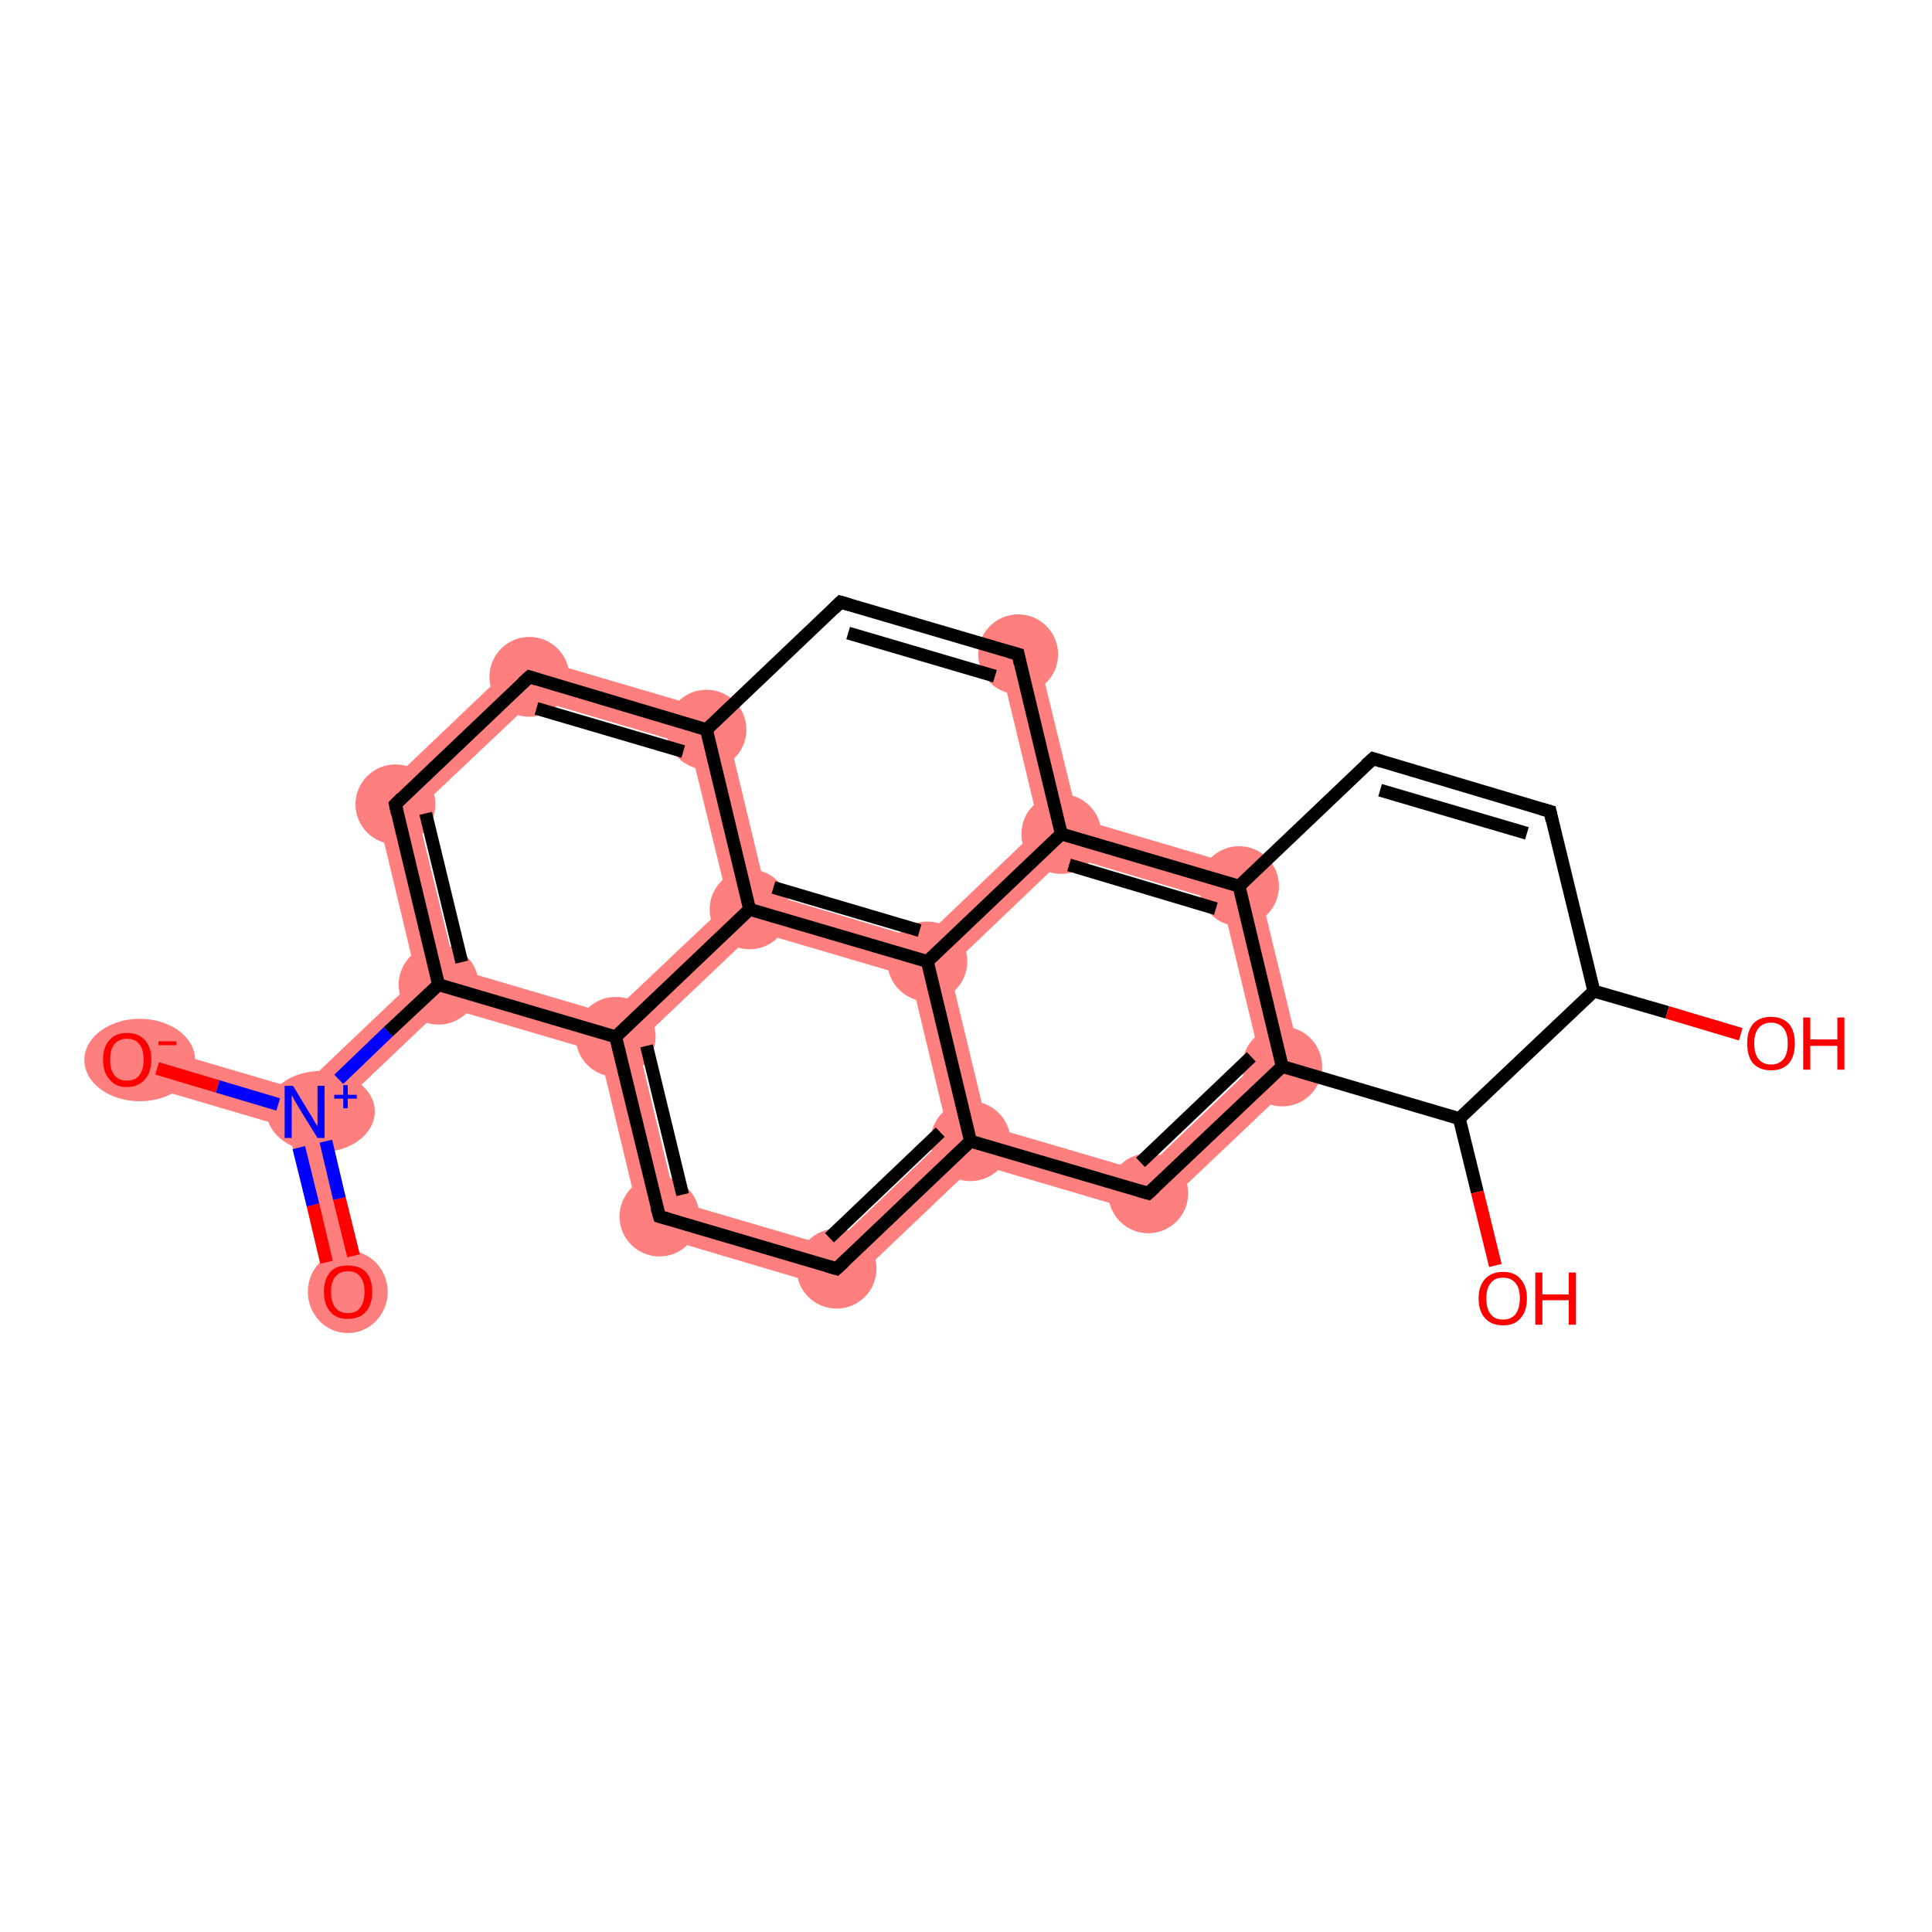 <?xml version='1.0' encoding='iso-8859-1'?>
<svg version='1.1' baseProfile='full'
              xmlns='http://www.w3.org/2000/svg'
                      xmlns:rdkit='http://www.rdkit.org/xml'
                      xmlns:xlink='http://www.w3.org/1999/xlink'
                  xml:space='preserve'
width='300px' height='300px' viewBox='0 0 300 300'>
<!-- END OF HEADER -->
<rect style='opacity:1.0;fill:#FFFFFF;stroke:none' width='300.0' height='300.0' x='0.0' y='0.0'> </rect>
<path class='bond-0 atom-0 atom-1' d='M 47.3,172.6 L 50.7,173.6 L 57.0,199.8 L 51.0,201.3 L 44.7,175.1 Z' style='fill:#FF7F7F;fill-rule:evenodd;fill-opacity:1;stroke:#FF7F7F;stroke-width:0.0px;stroke-linecap:butt;stroke-linejoin:miter;stroke-opacity:1;' />
<path class='bond-1 atom-1 atom-2' d='M 20.6,161.6 L 46.5,169.2 L 47.3,172.6 L 44.7,175.1 L 18.9,167.5 Z' style='fill:#FF7F7F;fill-rule:evenodd;fill-opacity:1;stroke:#FF7F7F;stroke-width:0.0px;stroke-linecap:butt;stroke-linejoin:miter;stroke-opacity:1;' />
<path class='bond-2 atom-1 atom-3' d='M 64.7,151.9 L 68.1,152.9 L 68.9,156.3 L 50.7,173.6 L 47.3,172.6 L 46.5,169.2 Z' style='fill:#FF7F7F;fill-rule:evenodd;fill-opacity:1;stroke:#FF7F7F;stroke-width:0.0px;stroke-linecap:butt;stroke-linejoin:miter;stroke-opacity:1;' />
<path class='bond-3 atom-3 atom-4' d='M 58.0,123.9 L 64.7,125.9 L 70.7,150.4 L 68.1,152.9 L 64.7,151.9 Z' style='fill:#FF7F7F;fill-rule:evenodd;fill-opacity:1;stroke:#FF7F7F;stroke-width:0.0px;stroke-linecap:butt;stroke-linejoin:miter;stroke-opacity:1;' />
<path class='bond-24 atom-3 atom-16' d='M 70.7,150.4 L 94.8,157.5 L 95.6,161.0 L 93.1,163.4 L 68.9,156.3 L 68.1,152.9 Z' style='fill:#FF7F7F;fill-rule:evenodd;fill-opacity:1;stroke:#FF7F7F;stroke-width:0.0px;stroke-linecap:butt;stroke-linejoin:miter;stroke-opacity:1;' />
<path class='bond-4 atom-4 atom-5' d='M 81.3,101.7 L 83.0,108.6 L 64.7,125.9 L 58.0,123.9 Z' style='fill:#FF7F7F;fill-rule:evenodd;fill-opacity:1;stroke:#FF7F7F;stroke-width:0.0px;stroke-linecap:butt;stroke-linejoin:miter;stroke-opacity:1;' />
<path class='bond-5 atom-5 atom-6' d='M 81.3,101.7 L 112.3,110.8 L 107.1,115.7 L 83.0,108.6 Z' style='fill:#FF7F7F;fill-rule:evenodd;fill-opacity:1;stroke:#FF7F7F;stroke-width:0.0px;stroke-linecap:butt;stroke-linejoin:miter;stroke-opacity:1;' />
<path class='bond-25 atom-6 atom-17' d='M 112.3,110.8 L 119.0,138.7 L 116.4,141.2 L 113.1,140.2 L 107.1,115.7 Z' style='fill:#FF7F7F;fill-rule:evenodd;fill-opacity:1;stroke:#FF7F7F;stroke-width:0.0px;stroke-linecap:butt;stroke-linejoin:miter;stroke-opacity:1;' />
<path class='bond-8 atom-8 atom-9' d='M 161.0,100.9 L 167.4,127.1 L 164.8,129.5 L 161.4,128.5 L 155.1,102.3 Z' style='fill:#FF7F7F;fill-rule:evenodd;fill-opacity:1;stroke:#FF7F7F;stroke-width:0.0px;stroke-linecap:butt;stroke-linejoin:miter;stroke-opacity:1;' />
<path class='bond-9 atom-9 atom-10' d='M 167.4,127.1 L 194.9,135.2 L 189.8,140.1 L 165.6,132.9 L 164.8,129.5 Z' style='fill:#FF7F7F;fill-rule:evenodd;fill-opacity:1;stroke:#FF7F7F;stroke-width:0.0px;stroke-linecap:butt;stroke-linejoin:miter;stroke-opacity:1;' />
<path class='bond-26 atom-9 atom-18' d='M 161.4,128.5 L 164.8,129.5 L 165.6,132.9 L 147.4,150.3 L 144.0,149.3 L 143.2,145.9 Z' style='fill:#FF7F7F;fill-rule:evenodd;fill-opacity:1;stroke:#FF7F7F;stroke-width:0.0px;stroke-linecap:butt;stroke-linejoin:miter;stroke-opacity:1;' />
<path class='bond-10 atom-10 atom-11' d='M 194.9,135.2 L 202.5,166.6 L 195.7,164.5 L 189.8,140.1 Z' style='fill:#FF7F7F;fill-rule:evenodd;fill-opacity:1;stroke:#FF7F7F;stroke-width:0.0px;stroke-linecap:butt;stroke-linejoin:miter;stroke-opacity:1;' />
<path class='bond-11 atom-11 atom-12' d='M 195.7,164.5 L 202.5,166.6 L 179.1,188.8 L 177.5,181.9 Z' style='fill:#FF7F7F;fill-rule:evenodd;fill-opacity:1;stroke:#FF7F7F;stroke-width:0.0px;stroke-linecap:butt;stroke-linejoin:miter;stroke-opacity:1;' />
<path class='bond-12 atom-12 atom-13' d='M 153.3,174.8 L 177.5,181.9 L 179.1,188.8 L 151.6,180.7 L 150.7,177.2 Z' style='fill:#FF7F7F;fill-rule:evenodd;fill-opacity:1;stroke:#FF7F7F;stroke-width:0.0px;stroke-linecap:butt;stroke-linejoin:miter;stroke-opacity:1;' />
<path class='bond-13 atom-13 atom-14' d='M 147.3,176.2 L 150.7,177.2 L 151.6,180.7 L 130.8,200.5 L 129.1,193.6 Z' style='fill:#FF7F7F;fill-rule:evenodd;fill-opacity:1;stroke:#FF7F7F;stroke-width:0.0px;stroke-linecap:butt;stroke-linejoin:miter;stroke-opacity:1;' />
<path class='bond-28 atom-13 atom-18' d='M 144.0,149.3 L 147.4,150.3 L 153.3,174.8 L 150.7,177.2 L 147.3,176.2 L 141.4,151.7 Z' style='fill:#FF7F7F;fill-rule:evenodd;fill-opacity:1;stroke:#FF7F7F;stroke-width:0.0px;stroke-linecap:butt;stroke-linejoin:miter;stroke-opacity:1;' />
<path class='bond-14 atom-14 atom-15' d='M 104.9,186.5 L 129.1,193.6 L 130.8,200.5 L 99.8,191.3 Z' style='fill:#FF7F7F;fill-rule:evenodd;fill-opacity:1;stroke:#FF7F7F;stroke-width:0.0px;stroke-linecap:butt;stroke-linejoin:miter;stroke-opacity:1;' />
<path class='bond-15 atom-15 atom-16' d='M 95.6,161.0 L 99.0,162.0 L 104.9,186.5 L 99.8,191.3 L 93.1,163.4 Z' style='fill:#FF7F7F;fill-rule:evenodd;fill-opacity:1;stroke:#FF7F7F;stroke-width:0.0px;stroke-linecap:butt;stroke-linejoin:miter;stroke-opacity:1;' />
<path class='bond-16 atom-16 atom-17' d='M 113.1,140.2 L 116.4,141.2 L 117.3,144.6 L 99.0,162.0 L 95.6,161.0 L 94.8,157.5 Z' style='fill:#FF7F7F;fill-rule:evenodd;fill-opacity:1;stroke:#FF7F7F;stroke-width:0.0px;stroke-linecap:butt;stroke-linejoin:miter;stroke-opacity:1;' />
<path class='bond-17 atom-17 atom-18' d='M 119.0,138.7 L 143.2,145.9 L 144.0,149.3 L 141.4,151.7 L 117.3,144.6 L 116.4,141.2 Z' style='fill:#FF7F7F;fill-rule:evenodd;fill-opacity:1;stroke:#FF7F7F;stroke-width:0.0px;stroke-linecap:butt;stroke-linejoin:miter;stroke-opacity:1;' />
<ellipse cx='54.0' cy='200.6' rx='5.7' ry='5.9' class='atom-0'  style='fill:#FF7F7F;fill-rule:evenodd;stroke:#FF7F7F;stroke-width:1.0px;stroke-linecap:butt;stroke-linejoin:miter;stroke-opacity:1' />
<ellipse cx='49.8' cy='172.6' rx='7.9' ry='5.8' class='atom-1'  style='fill:#FF7F7F;fill-rule:evenodd;stroke:#FF7F7F;stroke-width:1.0px;stroke-linecap:butt;stroke-linejoin:miter;stroke-opacity:1' />
<ellipse cx='21.7' cy='164.6' rx='8.1' ry='5.9' class='atom-2'  style='fill:#FF7F7F;fill-rule:evenodd;stroke:#FF7F7F;stroke-width:1.0px;stroke-linecap:butt;stroke-linejoin:miter;stroke-opacity:1' />
<ellipse cx='68.1' cy='152.9' rx='5.7' ry='5.7' class='atom-3'  style='fill:#FF7F7F;fill-rule:evenodd;stroke:#FF7F7F;stroke-width:1.0px;stroke-linecap:butt;stroke-linejoin:miter;stroke-opacity:1' />
<ellipse cx='61.4' cy='124.9' rx='5.7' ry='5.7' class='atom-4'  style='fill:#FF7F7F;fill-rule:evenodd;stroke:#FF7F7F;stroke-width:1.0px;stroke-linecap:butt;stroke-linejoin:miter;stroke-opacity:1' />
<ellipse cx='82.2' cy='105.1' rx='5.7' ry='5.7' class='atom-5'  style='fill:#FF7F7F;fill-rule:evenodd;stroke:#FF7F7F;stroke-width:1.0px;stroke-linecap:butt;stroke-linejoin:miter;stroke-opacity:1' />
<ellipse cx='109.7' cy='113.3' rx='5.7' ry='5.7' class='atom-6'  style='fill:#FF7F7F;fill-rule:evenodd;stroke:#FF7F7F;stroke-width:1.0px;stroke-linecap:butt;stroke-linejoin:miter;stroke-opacity:1' />
<ellipse cx='158.1' cy='101.6' rx='5.7' ry='5.7' class='atom-8'  style='fill:#FF7F7F;fill-rule:evenodd;stroke:#FF7F7F;stroke-width:1.0px;stroke-linecap:butt;stroke-linejoin:miter;stroke-opacity:1' />
<ellipse cx='164.8' cy='129.5' rx='5.7' ry='5.7' class='atom-9'  style='fill:#FF7F7F;fill-rule:evenodd;stroke:#FF7F7F;stroke-width:1.0px;stroke-linecap:butt;stroke-linejoin:miter;stroke-opacity:1' />
<ellipse cx='192.4' cy='137.6' rx='5.7' ry='5.7' class='atom-10'  style='fill:#FF7F7F;fill-rule:evenodd;stroke:#FF7F7F;stroke-width:1.0px;stroke-linecap:butt;stroke-linejoin:miter;stroke-opacity:1' />
<ellipse cx='199.1' cy='165.6' rx='5.7' ry='5.7' class='atom-11'  style='fill:#FF7F7F;fill-rule:evenodd;stroke:#FF7F7F;stroke-width:1.0px;stroke-linecap:butt;stroke-linejoin:miter;stroke-opacity:1' />
<ellipse cx='178.3' cy='185.3' rx='5.7' ry='5.7' class='atom-12'  style='fill:#FF7F7F;fill-rule:evenodd;stroke:#FF7F7F;stroke-width:1.0px;stroke-linecap:butt;stroke-linejoin:miter;stroke-opacity:1' />
<ellipse cx='150.7' cy='177.2' rx='5.7' ry='5.7' class='atom-13'  style='fill:#FF7F7F;fill-rule:evenodd;stroke:#FF7F7F;stroke-width:1.0px;stroke-linecap:butt;stroke-linejoin:miter;stroke-opacity:1' />
<ellipse cx='129.9' cy='197.0' rx='5.7' ry='5.7' class='atom-14'  style='fill:#FF7F7F;fill-rule:evenodd;stroke:#FF7F7F;stroke-width:1.0px;stroke-linecap:butt;stroke-linejoin:miter;stroke-opacity:1' />
<ellipse cx='102.4' cy='188.9' rx='5.7' ry='5.7' class='atom-15'  style='fill:#FF7F7F;fill-rule:evenodd;stroke:#FF7F7F;stroke-width:1.0px;stroke-linecap:butt;stroke-linejoin:miter;stroke-opacity:1' />
<ellipse cx='95.6' cy='161.0' rx='5.7' ry='5.7' class='atom-16'  style='fill:#FF7F7F;fill-rule:evenodd;stroke:#FF7F7F;stroke-width:1.0px;stroke-linecap:butt;stroke-linejoin:miter;stroke-opacity:1' />
<ellipse cx='116.4' cy='141.2' rx='5.7' ry='5.7' class='atom-17'  style='fill:#FF7F7F;fill-rule:evenodd;stroke:#FF7F7F;stroke-width:1.0px;stroke-linecap:butt;stroke-linejoin:miter;stroke-opacity:1' />
<ellipse cx='144.0' cy='149.3' rx='5.7' ry='5.7' class='atom-18'  style='fill:#FF7F7F;fill-rule:evenodd;stroke:#FF7F7F;stroke-width:1.0px;stroke-linecap:butt;stroke-linejoin:miter;stroke-opacity:1' />
<path class='bond-0 atom-0 atom-1' d='M 50.7,196.0 L 48.6,187.1' style='fill:none;fill-rule:evenodd;stroke:#FF0000;stroke-width:2.0px;stroke-linecap:butt;stroke-linejoin:miter;stroke-opacity:1' />
<path class='bond-0 atom-0 atom-1' d='M 48.6,187.1 L 46.4,178.2' style='fill:none;fill-rule:evenodd;stroke:#0000FF;stroke-width:2.0px;stroke-linecap:butt;stroke-linejoin:miter;stroke-opacity:1' />
<path class='bond-0 atom-0 atom-1' d='M 54.9,195.0 L 52.7,186.1' style='fill:none;fill-rule:evenodd;stroke:#FF0000;stroke-width:2.0px;stroke-linecap:butt;stroke-linejoin:miter;stroke-opacity:1' />
<path class='bond-0 atom-0 atom-1' d='M 52.7,186.1 L 50.6,177.2' style='fill:none;fill-rule:evenodd;stroke:#0000FF;stroke-width:2.0px;stroke-linecap:butt;stroke-linejoin:miter;stroke-opacity:1' />
<path class='bond-1 atom-1 atom-2' d='M 43.2,171.5 L 33.8,168.7' style='fill:none;fill-rule:evenodd;stroke:#0000FF;stroke-width:2.0px;stroke-linecap:butt;stroke-linejoin:miter;stroke-opacity:1' />
<path class='bond-1 atom-1 atom-2' d='M 33.8,168.7 L 24.4,165.9' style='fill:none;fill-rule:evenodd;stroke:#FF0000;stroke-width:2.0px;stroke-linecap:butt;stroke-linejoin:miter;stroke-opacity:1' />
<path class='bond-2 atom-1 atom-3' d='M 52.6,167.6 L 60.3,160.2' style='fill:none;fill-rule:evenodd;stroke:#0000FF;stroke-width:2.0px;stroke-linecap:butt;stroke-linejoin:miter;stroke-opacity:1' />
<path class='bond-2 atom-1 atom-3' d='M 60.3,160.2 L 68.1,152.9' style='fill:none;fill-rule:evenodd;stroke:#000000;stroke-width:2.0px;stroke-linecap:butt;stroke-linejoin:miter;stroke-opacity:1' />
<path class='bond-3 atom-3 atom-4' d='M 68.1,152.9 L 61.4,124.9' style='fill:none;fill-rule:evenodd;stroke:#000000;stroke-width:2.0px;stroke-linecap:butt;stroke-linejoin:miter;stroke-opacity:1' />
<path class='bond-3 atom-3 atom-4' d='M 71.7,149.4 L 66.1,126.3' style='fill:none;fill-rule:evenodd;stroke:#000000;stroke-width:2.0px;stroke-linecap:butt;stroke-linejoin:miter;stroke-opacity:1' />
<path class='bond-4 atom-4 atom-5' d='M 61.4,124.9 L 82.2,105.1' style='fill:none;fill-rule:evenodd;stroke:#000000;stroke-width:2.0px;stroke-linecap:butt;stroke-linejoin:miter;stroke-opacity:1' />
<path class='bond-5 atom-5 atom-6' d='M 82.2,105.1 L 109.7,113.3' style='fill:none;fill-rule:evenodd;stroke:#000000;stroke-width:2.0px;stroke-linecap:butt;stroke-linejoin:miter;stroke-opacity:1' />
<path class='bond-5 atom-5 atom-6' d='M 83.3,110.0 L 106.1,116.7' style='fill:none;fill-rule:evenodd;stroke:#000000;stroke-width:2.0px;stroke-linecap:butt;stroke-linejoin:miter;stroke-opacity:1' />
<path class='bond-6 atom-6 atom-7' d='M 109.7,113.3 L 130.5,93.5' style='fill:none;fill-rule:evenodd;stroke:#000000;stroke-width:2.0px;stroke-linecap:butt;stroke-linejoin:miter;stroke-opacity:1' />
<path class='bond-7 atom-7 atom-8' d='M 130.5,93.5 L 158.1,101.6' style='fill:none;fill-rule:evenodd;stroke:#000000;stroke-width:2.0px;stroke-linecap:butt;stroke-linejoin:miter;stroke-opacity:1' />
<path class='bond-7 atom-7 atom-8' d='M 131.7,98.3 L 154.5,105.0' style='fill:none;fill-rule:evenodd;stroke:#000000;stroke-width:2.0px;stroke-linecap:butt;stroke-linejoin:miter;stroke-opacity:1' />
<path class='bond-8 atom-8 atom-9' d='M 158.1,101.6 L 164.8,129.5' style='fill:none;fill-rule:evenodd;stroke:#000000;stroke-width:2.0px;stroke-linecap:butt;stroke-linejoin:miter;stroke-opacity:1' />
<path class='bond-9 atom-9 atom-10' d='M 164.8,129.5 L 192.4,137.6' style='fill:none;fill-rule:evenodd;stroke:#000000;stroke-width:2.0px;stroke-linecap:butt;stroke-linejoin:miter;stroke-opacity:1' />
<path class='bond-9 atom-9 atom-10' d='M 166.0,134.3 L 188.8,141.1' style='fill:none;fill-rule:evenodd;stroke:#000000;stroke-width:2.0px;stroke-linecap:butt;stroke-linejoin:miter;stroke-opacity:1' />
<path class='bond-10 atom-10 atom-11' d='M 192.4,137.6 L 199.1,165.6' style='fill:none;fill-rule:evenodd;stroke:#000000;stroke-width:2.0px;stroke-linecap:butt;stroke-linejoin:miter;stroke-opacity:1' />
<path class='bond-11 atom-11 atom-12' d='M 199.1,165.6 L 178.3,185.3' style='fill:none;fill-rule:evenodd;stroke:#000000;stroke-width:2.0px;stroke-linecap:butt;stroke-linejoin:miter;stroke-opacity:1' />
<path class='bond-11 atom-11 atom-12' d='M 194.3,164.1 L 177.1,180.5' style='fill:none;fill-rule:evenodd;stroke:#000000;stroke-width:2.0px;stroke-linecap:butt;stroke-linejoin:miter;stroke-opacity:1' />
<path class='bond-12 atom-12 atom-13' d='M 178.3,185.3 L 150.7,177.2' style='fill:none;fill-rule:evenodd;stroke:#000000;stroke-width:2.0px;stroke-linecap:butt;stroke-linejoin:miter;stroke-opacity:1' />
<path class='bond-13 atom-13 atom-14' d='M 150.7,177.2 L 129.9,197.0' style='fill:none;fill-rule:evenodd;stroke:#000000;stroke-width:2.0px;stroke-linecap:butt;stroke-linejoin:miter;stroke-opacity:1' />
<path class='bond-13 atom-13 atom-14' d='M 146.0,175.8 L 128.8,192.2' style='fill:none;fill-rule:evenodd;stroke:#000000;stroke-width:2.0px;stroke-linecap:butt;stroke-linejoin:miter;stroke-opacity:1' />
<path class='bond-14 atom-14 atom-15' d='M 129.9,197.0 L 102.4,188.9' style='fill:none;fill-rule:evenodd;stroke:#000000;stroke-width:2.0px;stroke-linecap:butt;stroke-linejoin:miter;stroke-opacity:1' />
<path class='bond-15 atom-15 atom-16' d='M 102.4,188.9 L 95.6,161.0' style='fill:none;fill-rule:evenodd;stroke:#000000;stroke-width:2.0px;stroke-linecap:butt;stroke-linejoin:miter;stroke-opacity:1' />
<path class='bond-15 atom-15 atom-16' d='M 106.0,185.5 L 100.4,162.4' style='fill:none;fill-rule:evenodd;stroke:#000000;stroke-width:2.0px;stroke-linecap:butt;stroke-linejoin:miter;stroke-opacity:1' />
<path class='bond-16 atom-16 atom-17' d='M 95.6,161.0 L 116.4,141.2' style='fill:none;fill-rule:evenodd;stroke:#000000;stroke-width:2.0px;stroke-linecap:butt;stroke-linejoin:miter;stroke-opacity:1' />
<path class='bond-17 atom-17 atom-18' d='M 116.4,141.2 L 144.0,149.3' style='fill:none;fill-rule:evenodd;stroke:#000000;stroke-width:2.0px;stroke-linecap:butt;stroke-linejoin:miter;stroke-opacity:1' />
<path class='bond-17 atom-17 atom-18' d='M 120.1,137.8 L 142.8,144.5' style='fill:none;fill-rule:evenodd;stroke:#000000;stroke-width:2.0px;stroke-linecap:butt;stroke-linejoin:miter;stroke-opacity:1' />
<path class='bond-18 atom-11 atom-19' d='M 199.1,165.6 L 226.6,173.7' style='fill:none;fill-rule:evenodd;stroke:#000000;stroke-width:2.0px;stroke-linecap:butt;stroke-linejoin:miter;stroke-opacity:1' />
<path class='bond-19 atom-19 atom-20' d='M 226.6,173.7 L 229.4,185.1' style='fill:none;fill-rule:evenodd;stroke:#000000;stroke-width:2.0px;stroke-linecap:butt;stroke-linejoin:miter;stroke-opacity:1' />
<path class='bond-19 atom-19 atom-20' d='M 229.4,185.1 L 232.2,196.5' style='fill:none;fill-rule:evenodd;stroke:#FF0000;stroke-width:2.0px;stroke-linecap:butt;stroke-linejoin:miter;stroke-opacity:1' />
<path class='bond-20 atom-19 atom-21' d='M 226.6,173.7 L 247.5,153.9' style='fill:none;fill-rule:evenodd;stroke:#000000;stroke-width:2.0px;stroke-linecap:butt;stroke-linejoin:miter;stroke-opacity:1' />
<path class='bond-21 atom-21 atom-22' d='M 247.5,153.9 L 258.9,157.2' style='fill:none;fill-rule:evenodd;stroke:#000000;stroke-width:2.0px;stroke-linecap:butt;stroke-linejoin:miter;stroke-opacity:1' />
<path class='bond-21 atom-21 atom-22' d='M 258.9,157.2 L 270.3,160.6' style='fill:none;fill-rule:evenodd;stroke:#FF0000;stroke-width:2.0px;stroke-linecap:butt;stroke-linejoin:miter;stroke-opacity:1' />
<path class='bond-22 atom-21 atom-23' d='M 247.5,153.9 L 240.7,126.0' style='fill:none;fill-rule:evenodd;stroke:#000000;stroke-width:2.0px;stroke-linecap:butt;stroke-linejoin:miter;stroke-opacity:1' />
<path class='bond-23 atom-23 atom-24' d='M 240.7,126.0 L 213.2,117.8' style='fill:none;fill-rule:evenodd;stroke:#000000;stroke-width:2.0px;stroke-linecap:butt;stroke-linejoin:miter;stroke-opacity:1' />
<path class='bond-23 atom-23 atom-24' d='M 237.1,129.4 L 214.3,122.7' style='fill:none;fill-rule:evenodd;stroke:#000000;stroke-width:2.0px;stroke-linecap:butt;stroke-linejoin:miter;stroke-opacity:1' />
<path class='bond-24 atom-16 atom-3' d='M 95.6,161.0 L 68.1,152.9' style='fill:none;fill-rule:evenodd;stroke:#000000;stroke-width:2.0px;stroke-linecap:butt;stroke-linejoin:miter;stroke-opacity:1' />
<path class='bond-25 atom-17 atom-6' d='M 116.4,141.2 L 109.7,113.3' style='fill:none;fill-rule:evenodd;stroke:#000000;stroke-width:2.0px;stroke-linecap:butt;stroke-linejoin:miter;stroke-opacity:1' />
<path class='bond-26 atom-18 atom-9' d='M 144.0,149.3 L 164.8,129.5' style='fill:none;fill-rule:evenodd;stroke:#000000;stroke-width:2.0px;stroke-linecap:butt;stroke-linejoin:miter;stroke-opacity:1' />
<path class='bond-27 atom-24 atom-10' d='M 213.2,117.8 L 192.4,137.6' style='fill:none;fill-rule:evenodd;stroke:#000000;stroke-width:2.0px;stroke-linecap:butt;stroke-linejoin:miter;stroke-opacity:1' />
<path class='bond-28 atom-18 atom-13' d='M 144.0,149.3 L 150.7,177.2' style='fill:none;fill-rule:evenodd;stroke:#000000;stroke-width:2.0px;stroke-linecap:butt;stroke-linejoin:miter;stroke-opacity:1' />
<path d='M 61.7,126.3 L 61.4,124.9 L 62.4,123.9' style='fill:none;stroke:#000000;stroke-width:2.0px;stroke-linecap:butt;stroke-linejoin:miter;stroke-opacity:1;' />
<path d='M 81.1,106.1 L 82.2,105.1 L 83.5,105.5' style='fill:none;stroke:#000000;stroke-width:2.0px;stroke-linecap:butt;stroke-linejoin:miter;stroke-opacity:1;' />
<path d='M 129.5,94.5 L 130.5,93.5 L 131.9,93.9' style='fill:none;stroke:#000000;stroke-width:2.0px;stroke-linecap:butt;stroke-linejoin:miter;stroke-opacity:1;' />
<path d='M 156.7,101.2 L 158.1,101.6 L 158.4,103.0' style='fill:none;stroke:#000000;stroke-width:2.0px;stroke-linecap:butt;stroke-linejoin:miter;stroke-opacity:1;' />
<path d='M 179.3,184.4 L 178.3,185.3 L 176.9,184.9' style='fill:none;stroke:#000000;stroke-width:2.0px;stroke-linecap:butt;stroke-linejoin:miter;stroke-opacity:1;' />
<path d='M 131.0,196.0 L 129.9,197.0 L 128.5,196.6' style='fill:none;stroke:#000000;stroke-width:2.0px;stroke-linecap:butt;stroke-linejoin:miter;stroke-opacity:1;' />
<path d='M 103.8,189.3 L 102.4,188.9 L 102.0,187.5' style='fill:none;stroke:#000000;stroke-width:2.0px;stroke-linecap:butt;stroke-linejoin:miter;stroke-opacity:1;' />
<path d='M 241.0,127.4 L 240.7,126.0 L 239.3,125.6' style='fill:none;stroke:#000000;stroke-width:2.0px;stroke-linecap:butt;stroke-linejoin:miter;stroke-opacity:1;' />
<path d='M 214.5,118.2 L 213.2,117.8 L 212.1,118.8' style='fill:none;stroke:#000000;stroke-width:2.0px;stroke-linecap:butt;stroke-linejoin:miter;stroke-opacity:1;' />
<path class='atom-0' d='M 50.3 200.6
Q 50.3 198.6, 51.3 197.5
Q 52.2 196.5, 54.0 196.5
Q 55.8 196.5, 56.8 197.5
Q 57.8 198.6, 57.8 200.6
Q 57.8 202.6, 56.8 203.7
Q 55.8 204.8, 54.0 204.8
Q 52.2 204.8, 51.3 203.7
Q 50.3 202.6, 50.3 200.6
M 54.0 203.9
Q 55.3 203.9, 55.9 203.1
Q 56.6 202.2, 56.6 200.6
Q 56.6 199.0, 55.9 198.2
Q 55.3 197.4, 54.0 197.4
Q 52.8 197.4, 52.1 198.2
Q 51.4 199.0, 51.4 200.6
Q 51.4 202.2, 52.1 203.1
Q 52.8 203.9, 54.0 203.9
' fill='#FF0000'/>
<path class='atom-1' d='M 45.5 168.6
L 48.1 172.9
Q 48.4 173.3, 48.8 174.1
Q 49.3 174.9, 49.3 174.9
L 49.3 168.6
L 50.4 168.6
L 50.4 176.7
L 49.3 176.7
L 46.4 172.0
Q 46.1 171.5, 45.7 170.8
Q 45.4 170.2, 45.3 170.0
L 45.3 176.7
L 44.2 176.7
L 44.2 168.6
L 45.5 168.6
' fill='#0000FF'/>
<path class='atom-1' d='M 51.9 170.0
L 53.3 170.0
L 53.3 168.5
L 54.0 168.5
L 54.0 170.0
L 55.4 170.0
L 55.4 170.6
L 54.0 170.6
L 54.0 172.1
L 53.3 172.1
L 53.3 170.6
L 51.9 170.6
L 51.9 170.0
' fill='#0000FF'/>
<path class='atom-2' d='M 16.0 164.5
Q 16.0 162.6, 17.0 161.5
Q 17.9 160.4, 19.7 160.4
Q 21.5 160.4, 22.5 161.5
Q 23.5 162.6, 23.5 164.5
Q 23.5 166.5, 22.5 167.6
Q 21.5 168.8, 19.7 168.8
Q 17.9 168.8, 17.0 167.6
Q 16.0 166.5, 16.0 164.5
M 19.7 167.8
Q 21.0 167.8, 21.6 167.0
Q 22.3 166.2, 22.3 164.5
Q 22.3 162.9, 21.6 162.1
Q 21.0 161.3, 19.7 161.3
Q 18.5 161.3, 17.8 162.1
Q 17.1 162.9, 17.1 164.5
Q 17.1 166.2, 17.8 167.0
Q 18.5 167.8, 19.7 167.8
' fill='#FF0000'/>
<path class='atom-2' d='M 24.6 161.7
L 27.4 161.7
L 27.4 162.3
L 24.6 162.3
L 24.6 161.7
' fill='#FF0000'/>
<path class='atom-20' d='M 229.6 201.6
Q 229.6 199.7, 230.6 198.6
Q 231.6 197.5, 233.4 197.5
Q 235.2 197.5, 236.1 198.6
Q 237.1 199.7, 237.1 201.6
Q 237.1 203.6, 236.1 204.7
Q 235.2 205.8, 233.4 205.8
Q 231.6 205.8, 230.6 204.7
Q 229.6 203.6, 229.6 201.6
M 233.4 204.9
Q 234.6 204.9, 235.3 204.1
Q 236.0 203.2, 236.0 201.6
Q 236.0 200.0, 235.3 199.2
Q 234.6 198.4, 233.4 198.4
Q 232.1 198.4, 231.5 199.2
Q 230.8 200.0, 230.8 201.6
Q 230.8 203.3, 231.5 204.1
Q 232.1 204.9, 233.4 204.9
' fill='#FF0000'/>
<path class='atom-20' d='M 238.4 197.6
L 239.5 197.6
L 239.5 201.0
L 243.6 201.0
L 243.6 197.6
L 244.7 197.6
L 244.7 205.7
L 243.6 205.7
L 243.6 201.9
L 239.5 201.9
L 239.5 205.7
L 238.4 205.7
L 238.4 197.6
' fill='#FF0000'/>
<path class='atom-22' d='M 271.3 162.0
Q 271.3 160.1, 272.2 159.0
Q 273.2 157.9, 275.0 157.9
Q 276.8 157.9, 277.8 159.0
Q 278.7 160.1, 278.7 162.0
Q 278.7 164.0, 277.8 165.1
Q 276.8 166.2, 275.0 166.2
Q 273.2 166.2, 272.2 165.1
Q 271.3 164.0, 271.3 162.0
M 275.0 165.3
Q 276.2 165.3, 276.9 164.5
Q 277.6 163.7, 277.6 162.0
Q 277.6 160.4, 276.9 159.6
Q 276.2 158.8, 275.0 158.8
Q 273.8 158.8, 273.1 159.6
Q 272.4 160.4, 272.4 162.0
Q 272.4 163.7, 273.1 164.5
Q 273.8 165.3, 275.0 165.3
' fill='#FF0000'/>
<path class='atom-22' d='M 280.0 158.0
L 281.1 158.0
L 281.1 161.4
L 285.3 161.4
L 285.3 158.0
L 286.4 158.0
L 286.4 166.1
L 285.3 166.1
L 285.3 162.4
L 281.1 162.4
L 281.1 166.1
L 280.0 166.1
L 280.0 158.0
' fill='#FF0000'/>
</svg>
